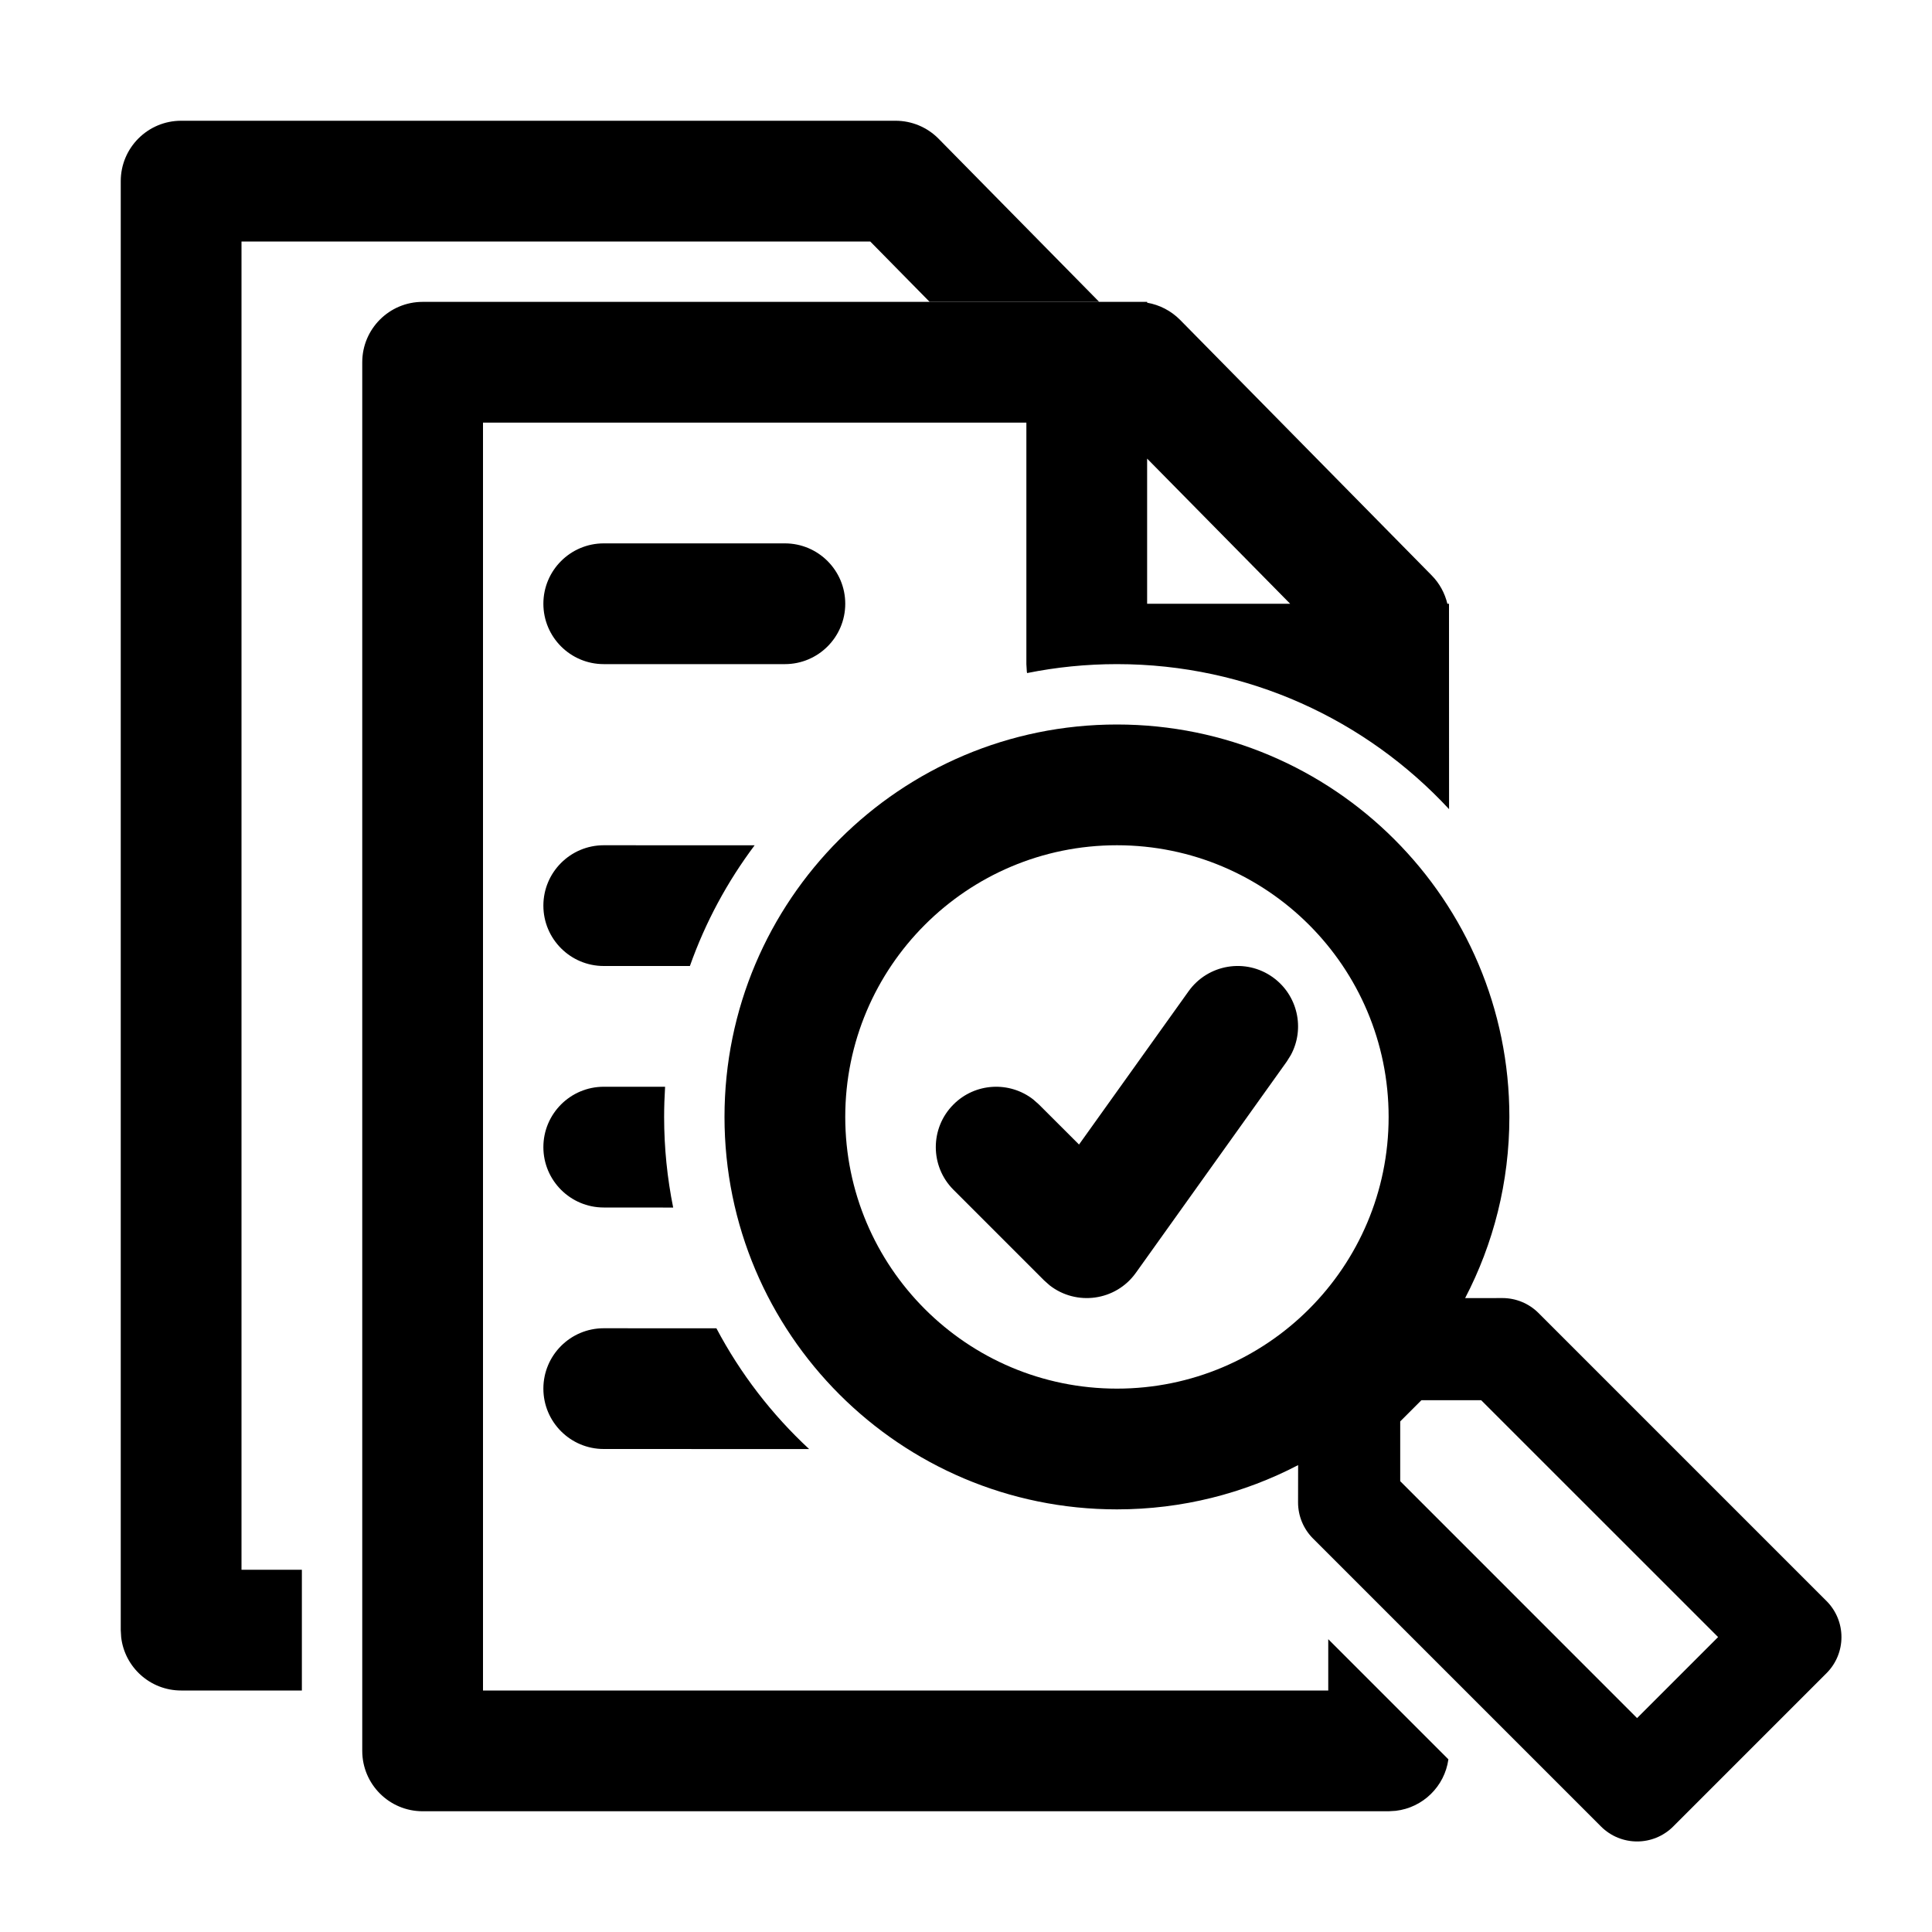 <?xml version="1.0" encoding="UTF-8"?>
<svg width="32px" height="32px" viewBox="0 0 32 32" version="1.1" xmlns="http://www.w3.org/2000/svg" xmlns:xlink="http://www.w3.org/1999/xlink">
    <title>audits</title>
    <g id="audits" stroke="none" stroke-width="1" fill="none" fill-rule="evenodd">
        <path d="M14.833,2 C15.101,2 15.358,2.107 15.546,2.298 L15.546,2.298 L18.206,5 L15.398,5 L14.414,4 L4,4 L4,26 L5,26 L5,28 L3,28 C2.487,28 2.064,27.614 2.007,27.117 L2,27 L2,3 C2,2.448 2.448,2 3,2 L3,2 Z" id="Path-11" fill="#000000" fill-rule="nonzero"></path>
        <path d="M18.5,12 C22.09,12 25,14.91 25,18.5 C25,19.583 24.735,20.603 24.267,21.501 L24.885,21.5 C25.109,21.5 25.324,21.589 25.483,21.748 L25.483,21.748 L30.252,26.517 C30.583,26.848 30.583,27.383 30.252,27.714 L30.252,27.714 L27.714,30.252 C27.383,30.583 26.848,30.583 26.517,30.252 L26.517,30.252 L21.748,25.483 C21.589,25.324 21.5,25.109 21.5,24.885 L21.5,24.885 L21.501,24.267 C20.603,24.735 19.583,25 18.5,25 C14.91,25 12,22.09 12,18.5 C12,14.91 14.91,12 18.5,12 Z M24.533,23.192 L23.543,23.192 L23.192,23.543 L23.192,24.533 L27.115,28.457 L28.457,27.115 L24.533,23.192 Z M18.5,14 C16.015,14 14,16.015 14,18.5 C14,20.985 16.015,23 18.5,23 C20.985,23 23,20.985 23,18.5 C23,16.015 20.985,14 18.5,14 Z" id="Combined-Shape" fill="#000000" fill-rule="nonzero"></path>
        <path d="M19,5 L19.001,5.014 C19.206,5.049 19.397,5.148 19.546,5.298 L19.546,5.298 L23.712,9.529 C23.842,9.66 23.931,9.824 23.973,10 L24,10 L24.001,13.402 C22.631,11.925 20.674,11 18.5,11 C17.991,11 17.493,11.051 17.012,11.148 C17.009,11.138 17.008,11.127 17.007,11.117 L17,11 L17,7 L8,7 L8,28 L22,28 L22,27.15 L23.99,29.14 C23.928,29.588 23.568,29.941 23.117,29.993 L23,30 L7,30 C6.448,30 6,29.552 6,29 L6,29 L6,6 C6,5.448 6.448,5 7,5 L7,5 L19,5 Z M11.866,22.001 C12.263,22.752 12.784,23.428 13.402,24.001 L10,24 C9.448,24 9,23.552 9,23 C9,22.448 9.448,22 10,22 Z M11.016,18 C11.006,18.166 11,18.332 11,18.5 C11,19.014 11.052,19.516 11.15,20.001 L10,20 C9.448,20 9,19.552 9,19 C9,18.448 9.448,18 10,18 Z M12.499,14.001 C12.047,14.603 11.683,15.276 11.427,16 L10,16 C9.448,16 9,15.552 9,15 C9,14.448 9.448,14 10,14 Z M13,9 C13.552,9 14,9.448 14,10 C14,10.552 13.552,11 13,11 L10,11 C9.448,11 9,10.552 9,10 C9,9.448 9.448,9 10,9 L13,9 Z M19,7.596 L19,10 L21.369,10 L19,7.596 Z" id="Combined-Shape" fill="#000000" fill-rule="nonzero"></path>
        <path d="M19.686,16.419 C20.007,15.969 20.632,15.865 21.081,16.186 C21.496,16.483 21.617,17.038 21.38,17.475 L21.314,17.581 L18.814,21.081 C18.479,21.551 17.825,21.634 17.384,21.288 L17.293,21.207 L15.793,19.707 C15.402,19.317 15.402,18.683 15.793,18.293 C16.153,17.932 16.721,17.905 17.113,18.21 L17.207,18.293 L17.872,18.957 L19.686,16.419 Z" id="Path-132" fill="#000000" fill-rule="nonzero"></path>
    </g>
</svg>